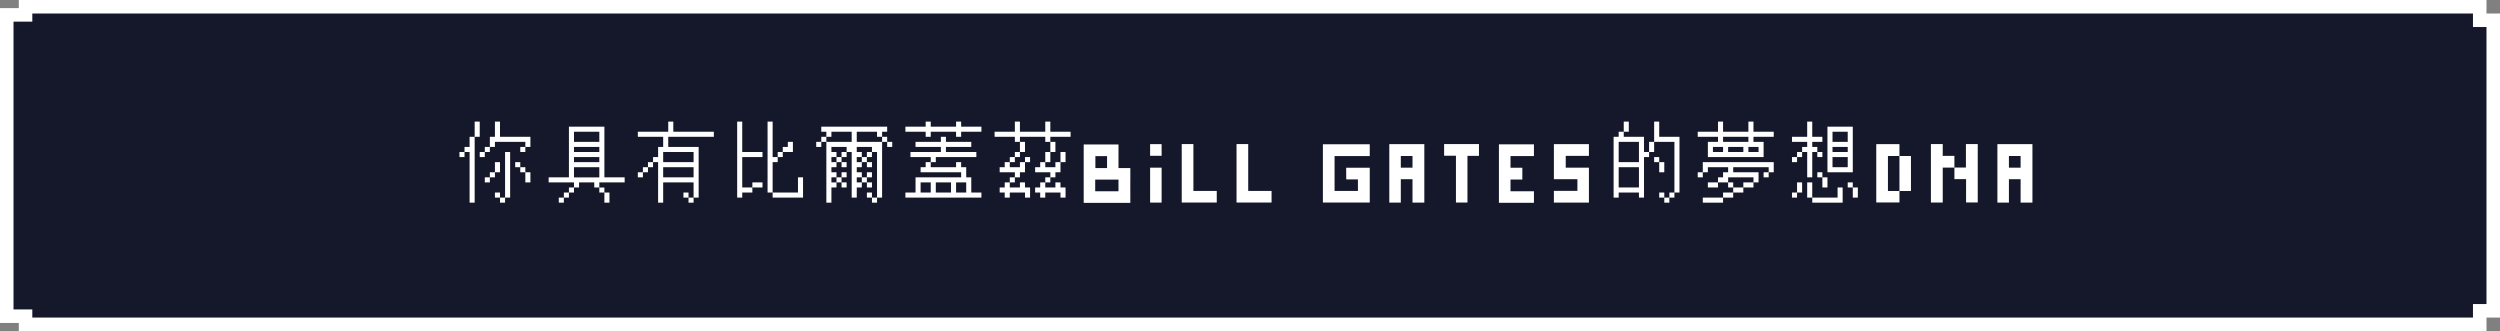 <svg xmlns="http://www.w3.org/2000/svg" width="740" height="98" viewBox="0 0 740 98">
  <rect x="0" y="0" width="740" height="98" fill="#808080" stroke="none"/>
  <g id="bill-t" transform="translate(-475 -39.001)">
    <g id="Exclusion_19" data-name="Exclusion 19" transform="translate(6642 5051)" fill="#15172a">
      <path d="M -5433.001 -4916 L -6159.436 -4916 L -6159.436 -4916.405 L -6159.436 -4918.405 L -6161.436 -4918.405 L -6165 -4918.405 L -6165 -5007.594 L -6161.436 -5007.594 L -6159.436 -5007.594 L -6159.436 -5009.594 L -6159.436 -5009.999 L -5433.001 -5009.999 L -5433.001 -5008 L -5433.001 -5006 L -5431.001 -5006 L -5429 -5006 L -5429 -4920 L -5431.001 -4920 L -5433.001 -4920 L -5433.001 -4918 L -5433.001 -4916 Z" stroke="none"/>
      <path d="M -5435.001 -4918 L -5435.001 -4918 L -5435.001 -4922 L -5431.001 -4922 L -5431 -4922 L -5431 -5004 L -5431.001 -5004 L -5435.001 -5004 L -5435.001 -5007.999 L -6157.436 -5007.999 L -6157.436 -5005.594 L -6161.436 -5005.594 L -6163 -5005.594 L -6163 -4920.405 L -6161.436 -4920.405 L -6157.436 -4920.405 L -6157.436 -4918 L -5435.001 -4918 M -5431.001 -4914 L -6161.436 -4914 L -6161.436 -4916.405 L -6167 -4916.405 L -6167 -5009.594 L -6161.436 -5009.594 L -6161.436 -5011.999 L -5431.001 -5011.999 L -5431.001 -5008 L -5427 -5008 L -5427 -4918 L -5431.001 -4918 L -5431.001 -4914 L -5431.001 -4914 Z" stroke="none" fill="#fff"/>
    </g>
    <path id="Path_54368" data-name="Path 54368" d="M0-24Zm4.5,0H6v4.5H4.5V0H3V-15H1.5v1.5H0V-15H1.5v-1.5H3v-3H4.5Zm6,0H12v4.5h9v3H19.5V-15H18v-1.5h1.5V-18h-9v1.5H9V-15H7.5v1.5H6V-15H7.5v-1.5H9v-3h1.5Zm3,9H15V-1.5H13.5V0H12V-1.5h1.5Zm-3,3H12v3H10.5v1.5H9V-6H7.5V-7.5H9V-9h1.5Zm6,0H18v1.5H16.5ZM18-10.5h1.5V-9H18ZM19.5-9H21v3H19.5Zm-9,6H12v1.5H10.5ZM26.4-24Zm6,1.5H42.9v15h6V-6H41.4v1.5H39.9V-6H35.4v1.5H33.9V-3H32.4v1.5H30.9V0H29.4V-1.5h1.5V-3h1.5V-4.5h1.5V-6H26.4V-7.5h6ZM33.9-21v3h7.5v-3Zm0,4.5V-15h7.5v-1.5Zm0,3V-12h7.5v-1.5Zm0,3v3h7.5v-3Zm7.5,6h1.5V-3H41.4ZM42.9-3h1.5V0H42.9Zm9.9-21Zm9,0h1.5v3h12v1.5H61.8v3h9v15H69.3V0H67.8V-1.5h1.5V-6h-9V0H58.8V-12H57.3v1.5H55.8V-9H54.3v1.5H52.8V-9h1.5v-1.5h1.5V-12h1.5v-1.5h1.5v-3h1.5v-3H52.8V-21h9Zm-1.5,9v3h9v-3Zm0,4.5v3h9v-3Zm6,7.5h1.5v1.5H66.3ZM79.2-24Zm3,0h1.5v9h6v1.5h-6v9h3V-6h3v1.5h-3V-3h-3v1.5H82.2Zm9,0h1.5v10.5h1.5V-15h1.5v-1.5h1.5V-18h1.5v3h-3v1.5H94.2V-12H92.7v9H91.2Zm9,16.5h1.5v6h-9V-3h7.5ZM105.6-24Zm1.5,1.5h19.5V-21h-1.5v1.5h-1.5V-21h-6v3h7.5v-1.5h1.5V-18h-1.5V-1.5h-1.5V0h-1.5V-1.5h1.5V-15h-1.5v1.5h-1.5V-12h-1.5v1.5h-1.5V-9h1.5v1.5h-1.5V-6h1.5V-7.5h1.5V-9h1.5v1.5h-1.5V-6h-1.5v1.5h-1.5v3h-1.5V-15h-1.5v1.5h-1.5V-12h-1.5v1.5h-1.5V-9h1.5v1.5h-1.5V-6h1.5V-7.5h1.5V-9h1.5v1.5h-1.5V-6h-1.5v1.5h-1.5V0h-1.5V-18h7.5v-3h-6v1.5h-1.5V-18h-1.5v1.5h-1.5V-18h1.5v-1.5h1.5V-21h-1.5ZM126.6-18h1.5v1.5h-1.5Zm-16.5,1.5V-15h1.5v1.5h-1.5V-12h1.5v-1.5h1.5V-15h1.5v-1.5Zm7.5,0V-15h1.5v1.5h-1.5V-12h1.5v-1.5h1.5V-15h1.5v-1.5ZM113.1-12h1.5v1.5h-1.5Zm7.5,0h1.5v1.5h-1.5Zm-7.5,6h1.5v1.5h-1.5Zm7.5,0h1.5v1.5h-1.5Zm0,3h1.5v1.5h-1.5ZM132-24Zm6,0h1.5v1.5H147V-24h1.5v1.5h6V-21h-6v1.5H147V-21h-7.5v1.5H138V-21h-6v-1.5h6Zm4.5,4.5H144V-18h7.5v1.5H144V-15h9v1.5H141V-12h-1.5v1.5H147V-12h1.5v1.5H150v3h1.5V-3h3v1.5H132V-3h3V-7.5h13.5V-9h-12v-1.5H138V-12h1.5v-1.5h-6V-15h9v-1.5H135V-18h7.5ZM136.5-6v3h3V-6ZM141-6v3h4.5V-6Zm6,0v3h3V-6Zm11.4-18Zm6,0h1.5v3h7.5v-3h1.5v3h6v1.5h-6V-18h-1.5v-1.5h-7.5V-18h-1.5v-1.5h-6V-21h6Zm1.5,6h1.5v3h-1.5v1.5h-1.5V-12h-1.5v1.5h3V-12h1.5v-1.5h1.5V-12h-1.5v3h-1.5v1.5h-1.5V-6h-1.5v1.5h3V-6h1.5v1.5h1.5v3h-1.5V-3h-4.5v1.5h-1.5V-3h-1.5V-4.5h1.5V-6h1.5V-7.5h1.5V-9h-4.5v-1.5h1.5V-12h1.5v-1.5h1.5V-15h1.5Zm9,0h1.5v3h-1.5v3h-1.5v1.5h3V-12h1.5v-3h1.5v3h-1.5v3h-1.5v1.5h-1.5V-6h-1.5v1.5h3V-6h1.5v1.5h1.5v3h-1.5V-3h-4.5v1.5h-1.5V-3h-1.5V-4.5h1.5V-6h1.5V-7.5h1.5V-9h-4.5v-1.5h1.5V-12h1.5v-3h1.5Zm9.876.768h10.3v3.456h-6.84v3.528h10.344V-6.84H188.184v3.456h10.392V.048h-13.8Zm6.912,3.456h3.384v3.528h-3.384Zm3.384,6.936h3.5v3.456h-3.5Zm9.36-10.488h3.408v3.456h-3.408Zm0,6.96h3.408V-.024h-3.408Zm9.36-6.984h3.456V-3.48h6.912V-.048H213.792Zm16.224,0h3.456V-3.48h6.912V-.048H230.016Zm25.56.048h13.872v3.5H259.032V-3.48h6.912V-6.888h-3.456l-.024-3.456h6.984v10.3H255.576Zm19.656-.024H285.6v17.3h-3.5v-13.8H278.64v13.8h-3.408Zm3.408,6.96H282.1V-6.96H278.64Zm12.816-6.984h10.32v3.5h-3.408v13.8H294.96V-13.9h-3.5Zm16.224.072h10.368v3.48h-6.936v3.456h3.5v3.48h-3.5v3.48h6.936V.024H307.68Zm16.272-.048H334.32v3.456h-6.864v3.5h6.864V-.024H323.952V-3.5h6.96V-6.96h-6.96ZM340.128-24Zm4.5,0h1.5v3h-1.5v1.5h6V-15h1.5v-3h1.5v-6h1.5v4.5h6V-3h-1.5v1.5h-1.5V0h-1.5V-1.5h1.5V-3h1.5V-18h-6v3h-1.5v1.5h-1.5v12h-1.5V-3h-6v1.5h-1.5v-18h1.5V-21h1.5Zm-1.5,6v6h6v-6Zm10.5,4.5h1.5V-12h-1.5Zm1.5,1.5h1.5v3h-1.5Zm-12,1.5v6h6v-6Zm12,7.5h1.5v1.5h-1.5Zm11.4-21Zm6,0h1.5v3h7.5v-3h1.5v3h6v1.5h-6V-18h3v4.5h-16.5V-18h3v-1.5h-6V-21h6Zm1.5,4.5V-18h7.5v-1.5Zm-3,3V-15h3v-1.5Zm4.5,0V-15h4.5v-1.5Zm6,0V-15h3v-1.5Zm-13.5,4.5h21v3h-1.5v1.5h-1.5V-9h1.5v-1.5h-10.5V-9h7.5v3h-1.5v1.5h-3V-3h-3v1.5h-3V0h-6V-1.5h6V-3h3V-4.5h3V-6h3V-7.5h-7.5V-6h-3v1.5h-3V-6h3V-7.5h1.5V-9h1.5v-1.5h-6V-9h-1.5v1.5h-1.5V-9h1.5Zm7.5,6h1.5v1.5h-1.5Zm17.4-18Zm6,0h1.5v4.5h3V-18h-3v1.5h1.5V-15h-1.5v7.5h-1.5V-15h-1.5v1.5h-1.5V-12h-1.5v-1.5h1.5V-15h1.5v-1.5h1.5V-18h-4.5v-1.5h4.5Zm6,1.5h7.5V-9h-7.5Zm1.5,1.5v3h4.5v-3Zm0,4.5V-15h4.5v-1.5Zm-4.5,1.5h1.5v1.5h-1.5Zm4.5,1.5v3h4.5v-3Zm-4.5,4.5h1.5v1.5h-1.5Zm1.5,1.5h1.5v3h-1.5Zm-7.5,1.5h1.5v3h-1.5v1.5h-1.5V-3h1.5Zm3,0h1.5v4.5h-1.5Zm12,0h1.5v1.5h-1.5Zm-3,1.5h1.5V0h-9V-1.5h7.5Zm4.5,0h1.5v3h-1.5Zm6.948-12.828h6.864v3.5h-3.408V-3.456h3.408V-.072h-6.864Zm6.864,3.5h3.408V-3.456H426.24Zm9.312-3.528h3.5v3.5h3.456v3.456h3.408v-6.96h3.5v17.3h-3.456V-6.984h-3.456v-3.408h-3.456V-.048h-3.5Zm19.68.024H465.6v17.3h-3.5v-13.8H458.64v13.8h-3.408Zm3.408,6.96H462.1V-6.96H458.64Z" transform="translate(611 99)" fill="#fff"/>
  </g>
</svg>

